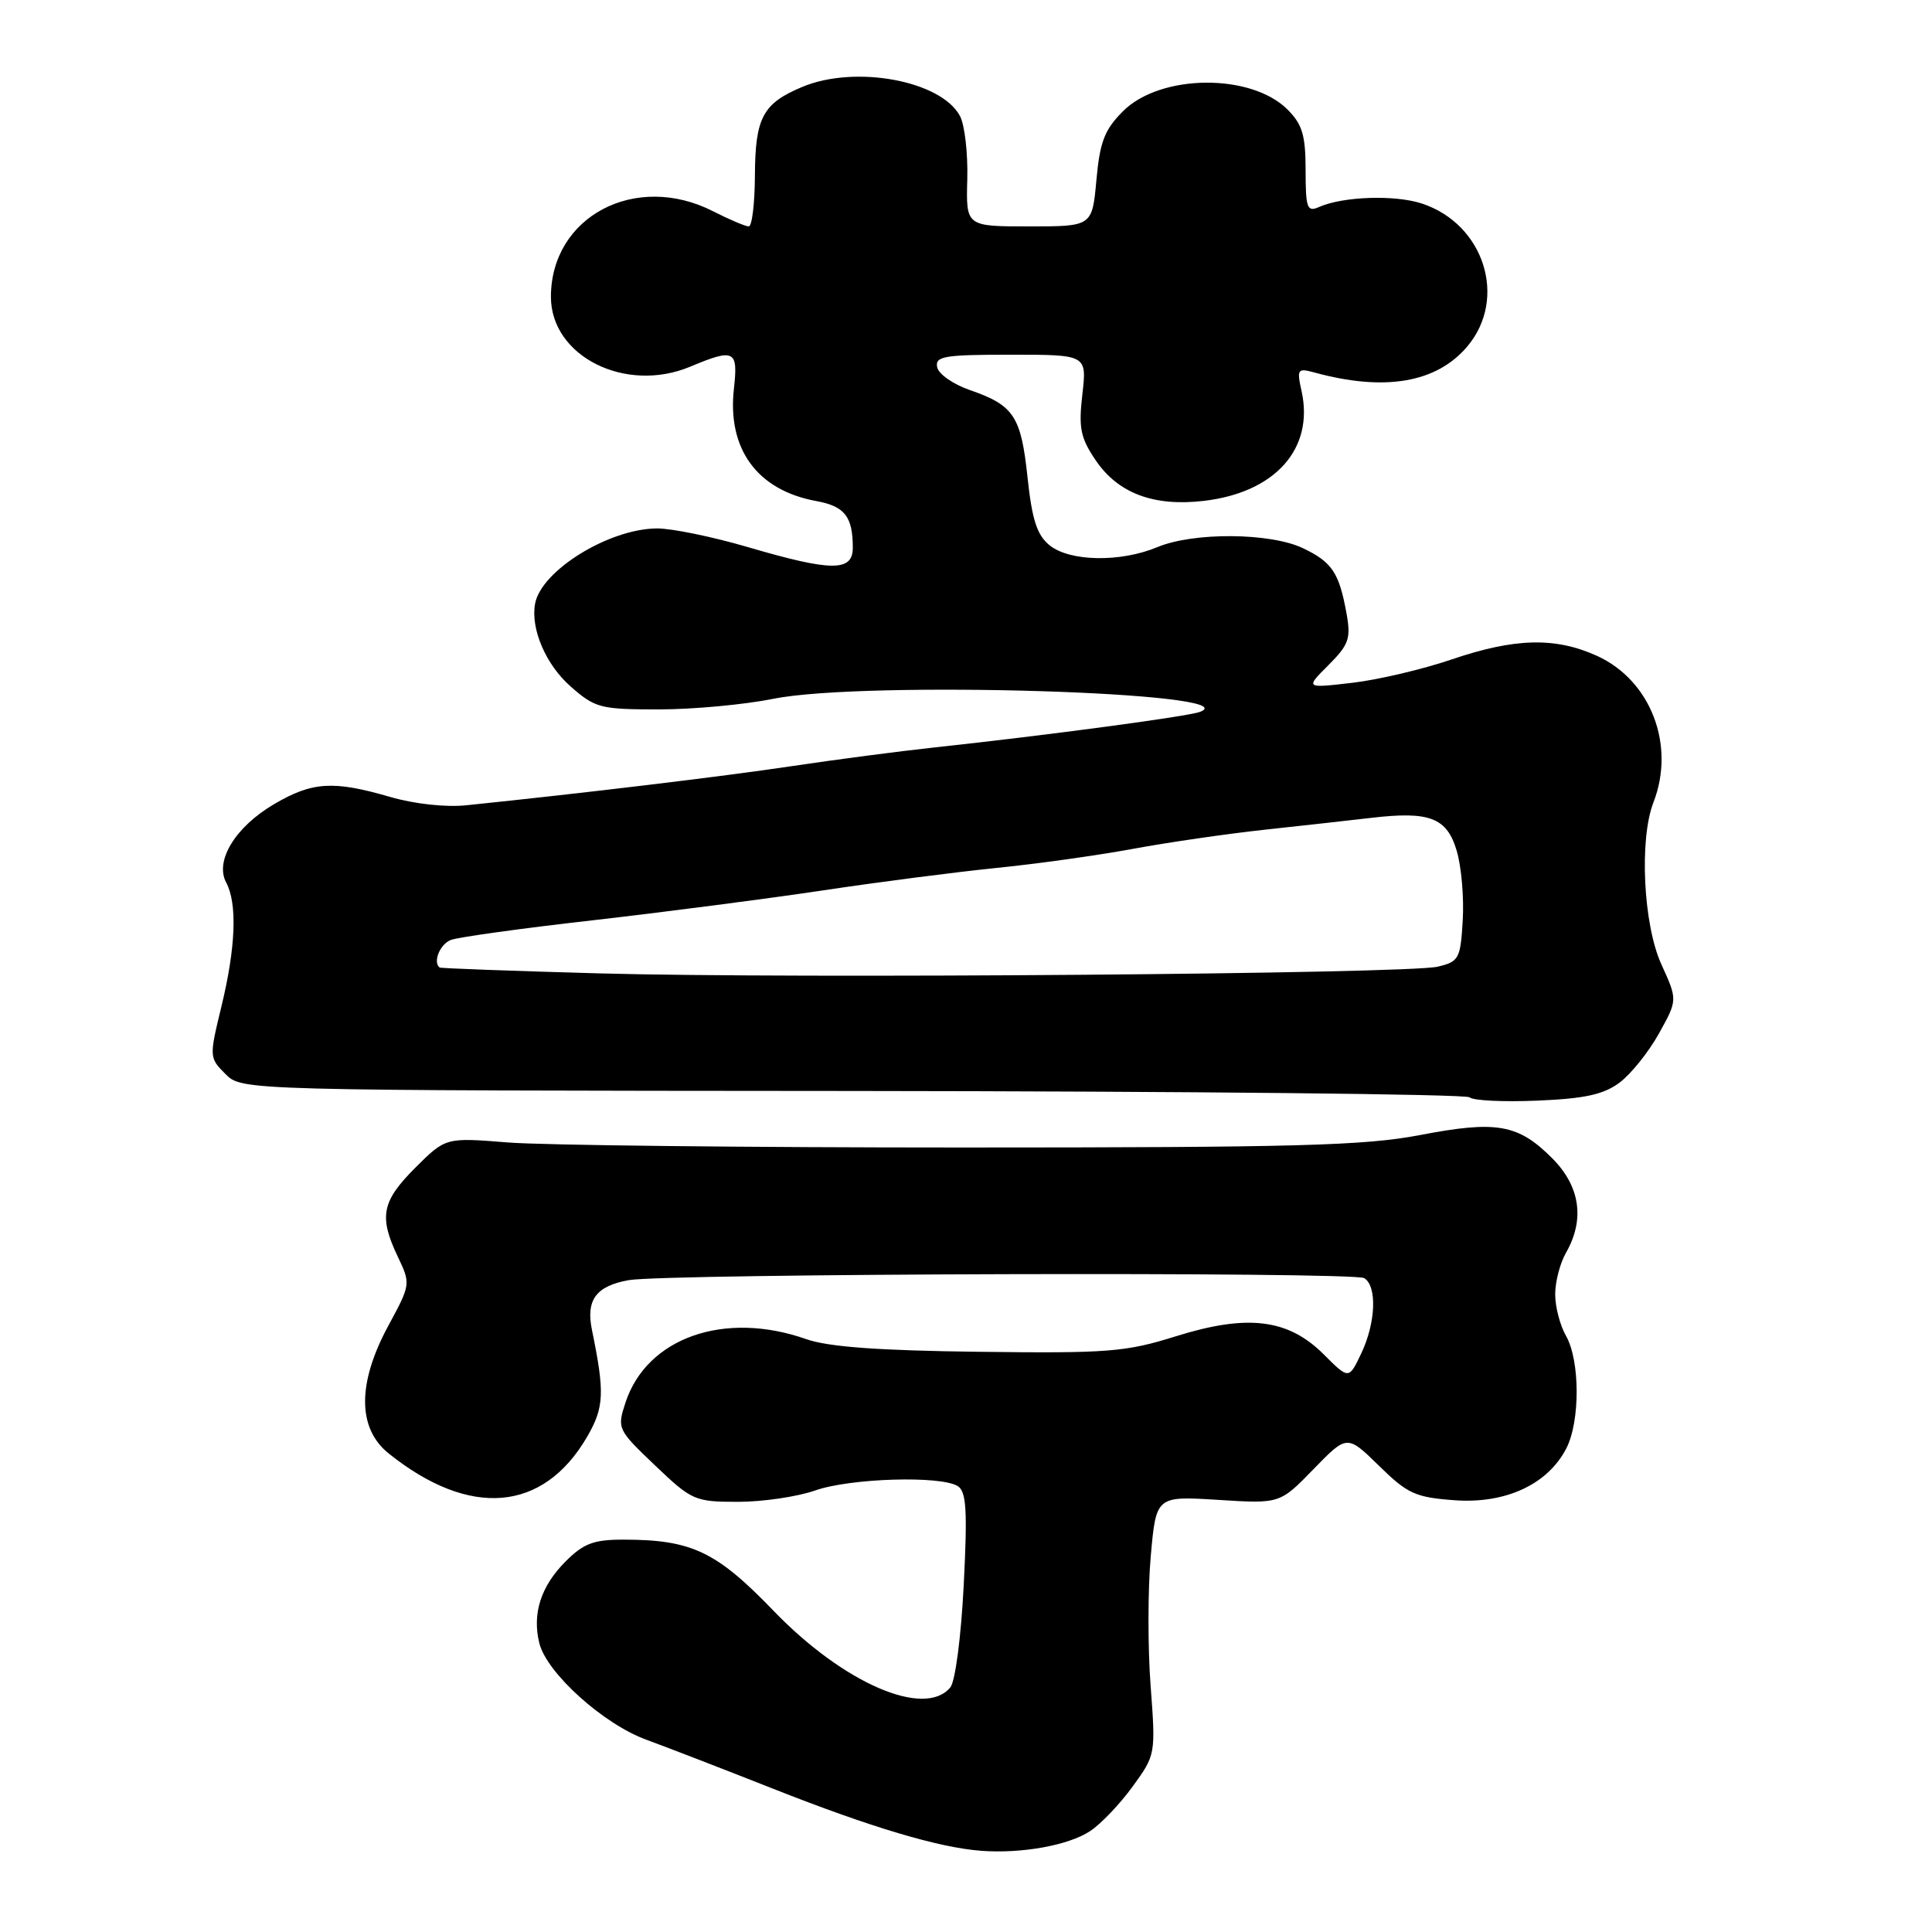 <?xml version="1.0" encoding="UTF-8" standalone="no"?>
<!DOCTYPE svg PUBLIC "-//W3C//DTD SVG 1.1//EN" "http://www.w3.org/Graphics/SVG/1.1/DTD/svg11.dtd" >
<svg xmlns="http://www.w3.org/2000/svg" xmlns:xlink="http://www.w3.org/1999/xlink" version="1.1" viewBox="0 0 256 256">
 <g >
 <path fill="currentColor"
d=" M 144.43 242.64 C 145.87 241.70 148.41 239.03 150.09 236.71 C 153.13 232.53 153.14 232.44 152.46 223.34 C 152.08 218.30 152.09 210.59 152.48 206.21 C 153.19 198.23 153.19 198.23 161.39 198.74 C 169.59 199.26 169.59 199.26 174.05 194.67 C 178.50 190.09 178.50 190.09 182.73 194.23 C 186.51 197.94 187.55 198.41 192.74 198.79 C 199.50 199.28 205.07 196.70 207.54 191.93 C 209.39 188.35 209.37 180.27 207.50 177.00 C 206.71 175.62 206.07 173.15 206.07 171.50 C 206.07 169.85 206.71 167.38 207.50 166.00 C 210.03 161.58 209.38 157.18 205.66 153.46 C 201.15 148.95 198.33 148.45 188.16 150.40 C 180.79 151.81 171.78 152.05 127.50 152.05 C 98.90 152.05 71.80 151.75 67.27 151.38 C 59.05 150.72 59.05 150.72 55.02 154.74 C 50.57 159.19 50.18 161.21 52.72 166.54 C 54.43 170.12 54.41 170.20 51.47 175.64 C 47.33 183.28 47.35 189.26 51.50 192.59 C 62.24 201.19 71.96 200.38 77.78 190.41 C 80.06 186.49 80.15 184.56 78.44 176.24 C 77.62 172.25 78.97 170.41 83.29 169.63 C 88.19 168.74 179.36 168.49 180.77 169.36 C 182.50 170.43 182.30 175.30 180.36 179.36 C 178.73 182.79 178.73 182.79 175.40 179.46 C 170.68 174.75 165.30 174.09 155.79 177.07 C 149.14 179.15 146.85 179.33 129.72 179.12 C 116.41 178.96 109.76 178.47 106.85 177.45 C 96.03 173.63 85.73 177.23 82.89 185.82 C 81.75 189.29 81.81 189.42 86.79 194.17 C 91.68 198.83 92.06 199.00 97.80 199.00 C 101.07 199.00 105.66 198.32 108.00 197.50 C 112.64 195.86 124.66 195.50 126.91 196.92 C 128.05 197.64 128.20 200.12 127.70 210.00 C 127.35 216.90 126.58 222.80 125.92 223.59 C 122.51 227.71 111.74 223.03 102.50 213.44 C 94.93 205.58 91.65 204.02 82.67 204.01 C 78.69 204.00 77.35 204.50 74.97 206.87 C 71.66 210.18 70.49 213.83 71.47 217.75 C 72.46 221.69 79.95 228.45 85.64 230.52 C 88.31 231.50 95.90 234.43 102.50 237.04 C 115.39 242.13 124.40 244.82 130.00 245.24 C 135.37 245.64 141.55 244.53 144.43 242.64 Z  M 214.59 143.46 C 216.10 142.33 218.45 139.41 219.81 136.96 C 222.29 132.50 222.29 132.50 220.15 127.80 C 217.74 122.55 217.19 111.22 219.09 106.32 C 222.04 98.72 218.73 90.14 211.60 86.90 C 206.08 84.40 200.73 84.53 192.35 87.38 C 188.50 88.69 182.56 90.09 179.15 90.48 C 172.95 91.20 172.95 91.20 176.03 88.13 C 178.74 85.41 179.02 84.61 178.42 81.28 C 177.44 75.87 176.50 74.47 172.63 72.63 C 168.29 70.57 158.13 70.50 153.35 72.50 C 148.46 74.54 141.74 74.42 139.07 72.25 C 137.40 70.89 136.75 68.87 136.15 63.22 C 135.29 55.14 134.34 53.70 128.50 51.68 C 126.30 50.92 124.35 49.56 124.18 48.65 C 123.89 47.20 125.10 47.00 133.94 47.00 C 144.02 47.00 144.02 47.00 143.42 52.25 C 142.90 56.72 143.17 58.02 145.19 61.00 C 148.16 65.37 152.87 67.14 159.50 66.37 C 168.96 65.27 174.14 59.47 172.47 51.85 C 171.82 48.91 171.93 48.75 174.14 49.35 C 183.47 51.91 190.36 50.73 194.43 45.90 C 199.79 39.54 196.66 29.69 188.41 26.97 C 184.83 25.79 177.93 26.02 174.75 27.44 C 173.20 28.13 173.00 27.57 173.00 22.56 C 173.00 17.94 172.57 16.48 170.61 14.52 C 165.76 9.67 153.74 9.79 148.80 14.74 C 146.36 17.18 145.74 18.78 145.28 23.85 C 144.72 30.00 144.72 30.00 136.36 30.00 C 128.00 30.00 128.00 30.00 128.17 23.75 C 128.26 20.31 127.83 16.54 127.20 15.37 C 124.69 10.68 113.33 8.58 106.32 11.51 C 101.07 13.70 100.07 15.58 100.03 23.25 C 100.01 26.96 99.65 30.00 99.21 30.00 C 98.78 30.00 96.66 29.10 94.50 28.00 C 84.23 22.76 73.01 28.67 73.00 39.33 C 73.00 47.21 82.87 52.17 91.45 48.59 C 97.32 46.13 97.82 46.39 97.25 51.48 C 96.34 59.50 100.34 64.96 108.15 66.39 C 111.93 67.08 113.00 68.44 113.00 72.58 C 113.00 75.77 110.19 75.75 99.05 72.48 C 94.40 71.12 89.00 70.01 87.05 70.02 C 80.68 70.06 71.70 75.61 70.90 80.00 C 70.29 83.33 72.33 88.08 75.61 90.96 C 78.86 93.82 79.56 94.00 87.28 94.00 C 91.80 94.00 98.65 93.37 102.50 92.59 C 114.61 90.17 165.77 91.74 159.00 94.33 C 157.43 94.93 138.59 97.45 123.90 99.03 C 119.18 99.54 110.63 100.66 104.90 101.52 C 95.89 102.87 77.42 105.09 61.82 106.70 C 59.07 106.99 54.89 106.53 51.67 105.59 C 44.17 103.41 41.39 103.58 36.34 106.54 C 31.19 109.56 28.43 114.07 29.97 116.94 C 31.46 119.73 31.24 125.52 29.35 133.32 C 27.71 140.07 27.72 140.16 29.88 142.32 C 32.06 144.50 32.06 144.50 113.01 144.56 C 157.53 144.60 194.31 144.98 194.73 145.40 C 195.15 145.83 199.18 146.03 203.68 145.84 C 209.99 145.58 212.48 145.03 214.59 143.46 Z  M 79.50 128.98 C 67.95 128.66 58.39 128.31 58.25 128.20 C 57.33 127.47 58.30 125.10 59.74 124.55 C 60.69 124.18 69.13 123.01 78.49 121.95 C 87.84 120.88 101.58 119.10 109.00 117.99 C 116.42 116.87 126.78 115.54 132.00 115.01 C 137.22 114.49 145.32 113.36 150.00 112.50 C 154.68 111.63 162.55 110.49 167.50 109.95 C 172.45 109.42 178.84 108.70 181.70 108.37 C 189.44 107.46 191.73 108.34 193.03 112.76 C 193.64 114.82 194.00 118.95 193.82 121.94 C 193.52 127.06 193.32 127.42 190.50 128.09 C 186.41 129.05 105.47 129.70 79.50 128.98 Z "/>
</g>
</svg>